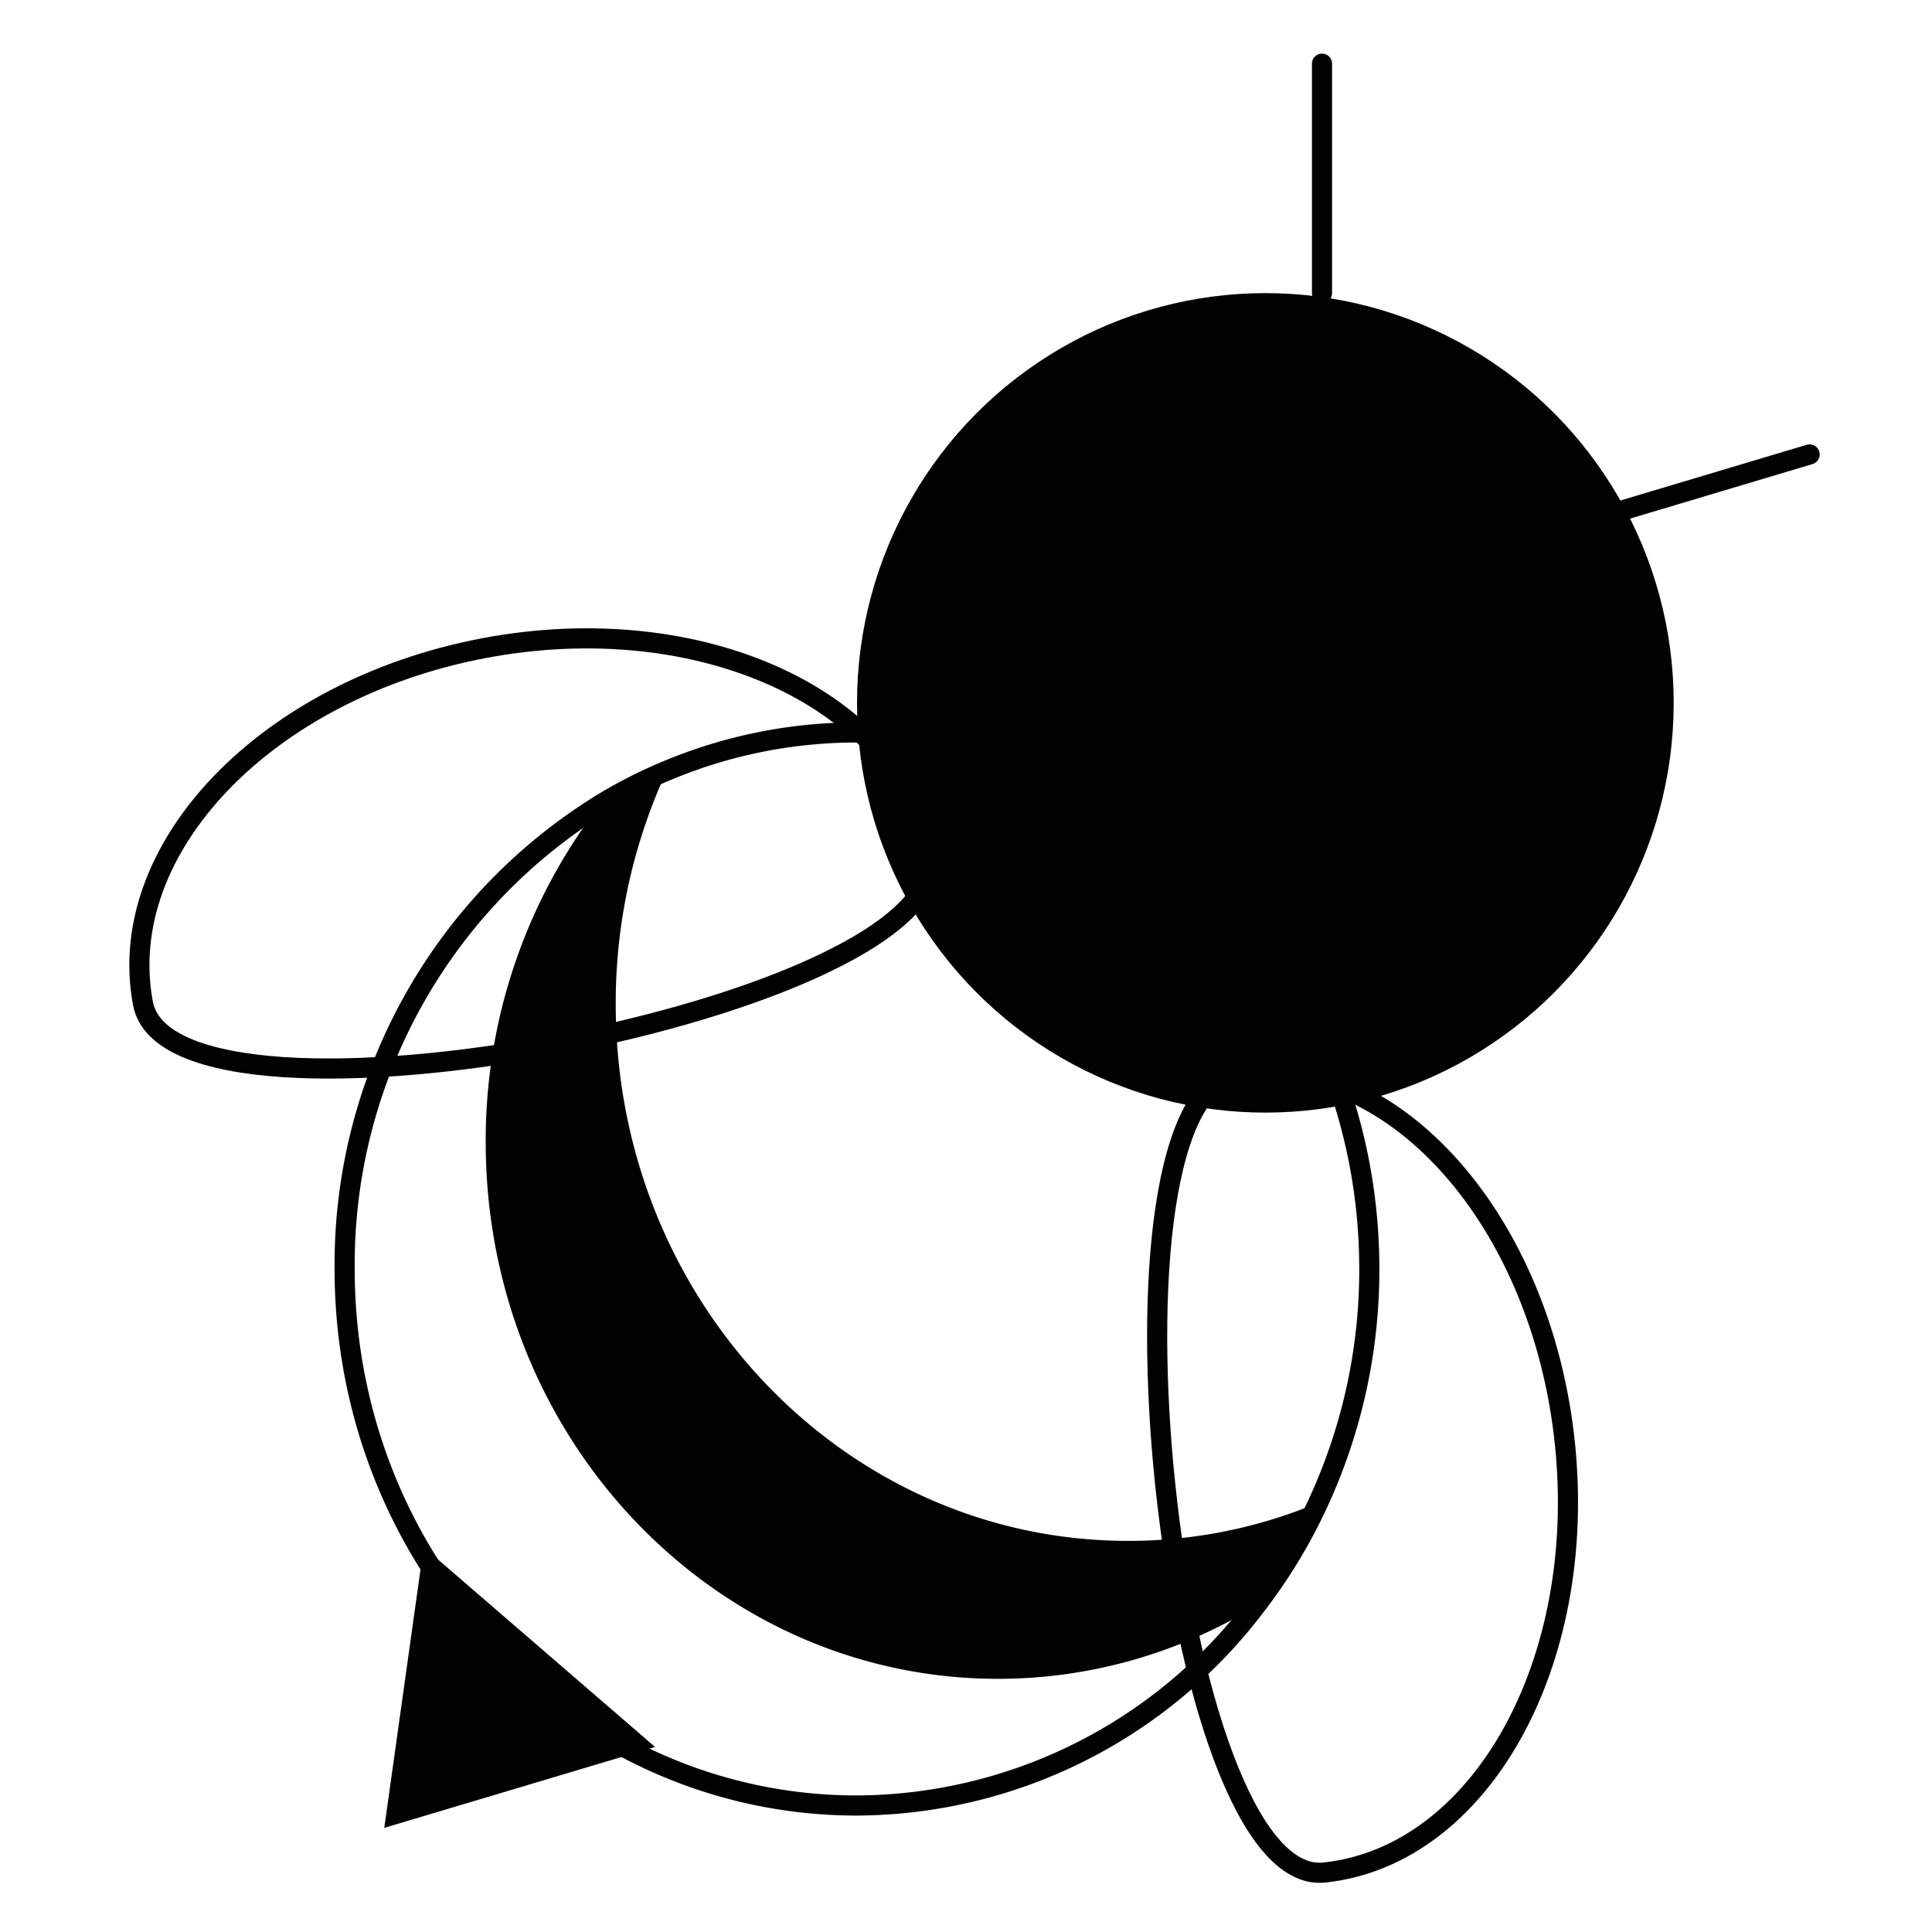 <svg id="Livello_9" data-name="Livello 9" xmlns="http://www.w3.org/2000/svg" viewBox="0 0 192 192"><defs><style>.cls-1,.cls-3{fill:none;stroke:#020202;stroke-width:2px;}.cls-1{stroke-miterlimit:10;}.cls-2{fill:#020202;}.cls-3{stroke-linecap:round;stroke-linejoin:round;}</style></defs><path class="cls-1" d="M136.08,126.12A55.17,55.17,0,0,1,131,149.34a53.37,53.37,0,0,1-6.25,10.3,50,50,0,0,1-39.59,19.79c-28.12,0-50.91-23.87-50.91-53.31A53.77,53.77,0,0,1,59.61,80a47,47,0,0,1,6.66-3.41,48.72,48.72,0,0,1,18.9-3.8C113.29,72.81,136.08,96.68,136.08,126.12Z"/><path class="cls-2" d="M131,149.34a53.37,53.37,0,0,1-6.25,10.3,49,49,0,0,1-25.57,7.2c-28.12,0-50.91-23.87-50.91-53.31A54.58,54.58,0,0,1,59.61,80a47,47,0,0,1,6.66-3.41,55,55,0,0,0-5.08,23.23c0,29.44,22.79,53.31,50.91,53.31A48.56,48.56,0,0,0,131,149.34Z"/><ellipse class="cls-2" cx="125.75" cy="69.85" rx="40.58" ry="40.72"/><polygon class="cls-2" points="38.19 181.65 65.1 173.61 42.1 153.75 38.19 181.65"/><path class="cls-1" d="M14.21,99.73C11.3,84.35,26.44,68.55,48,64.43s41.47,5,44.39,20.37S17.12,115.1,14.21,99.73Z"/><path class="cls-1" d="M123.25,106.63c15.51-1.64,29.95,14.81,32.26,36.75s-8.4,41.06-23.9,42.71S107.75,108.27,123.25,106.63Z"/><line class="cls-3" x1="131.38" y1="29.13" x2="131.38" y2="6.33"/><line class="cls-3" x1="158.07" y1="51.67" x2="179.84" y2="45.16"/></svg>